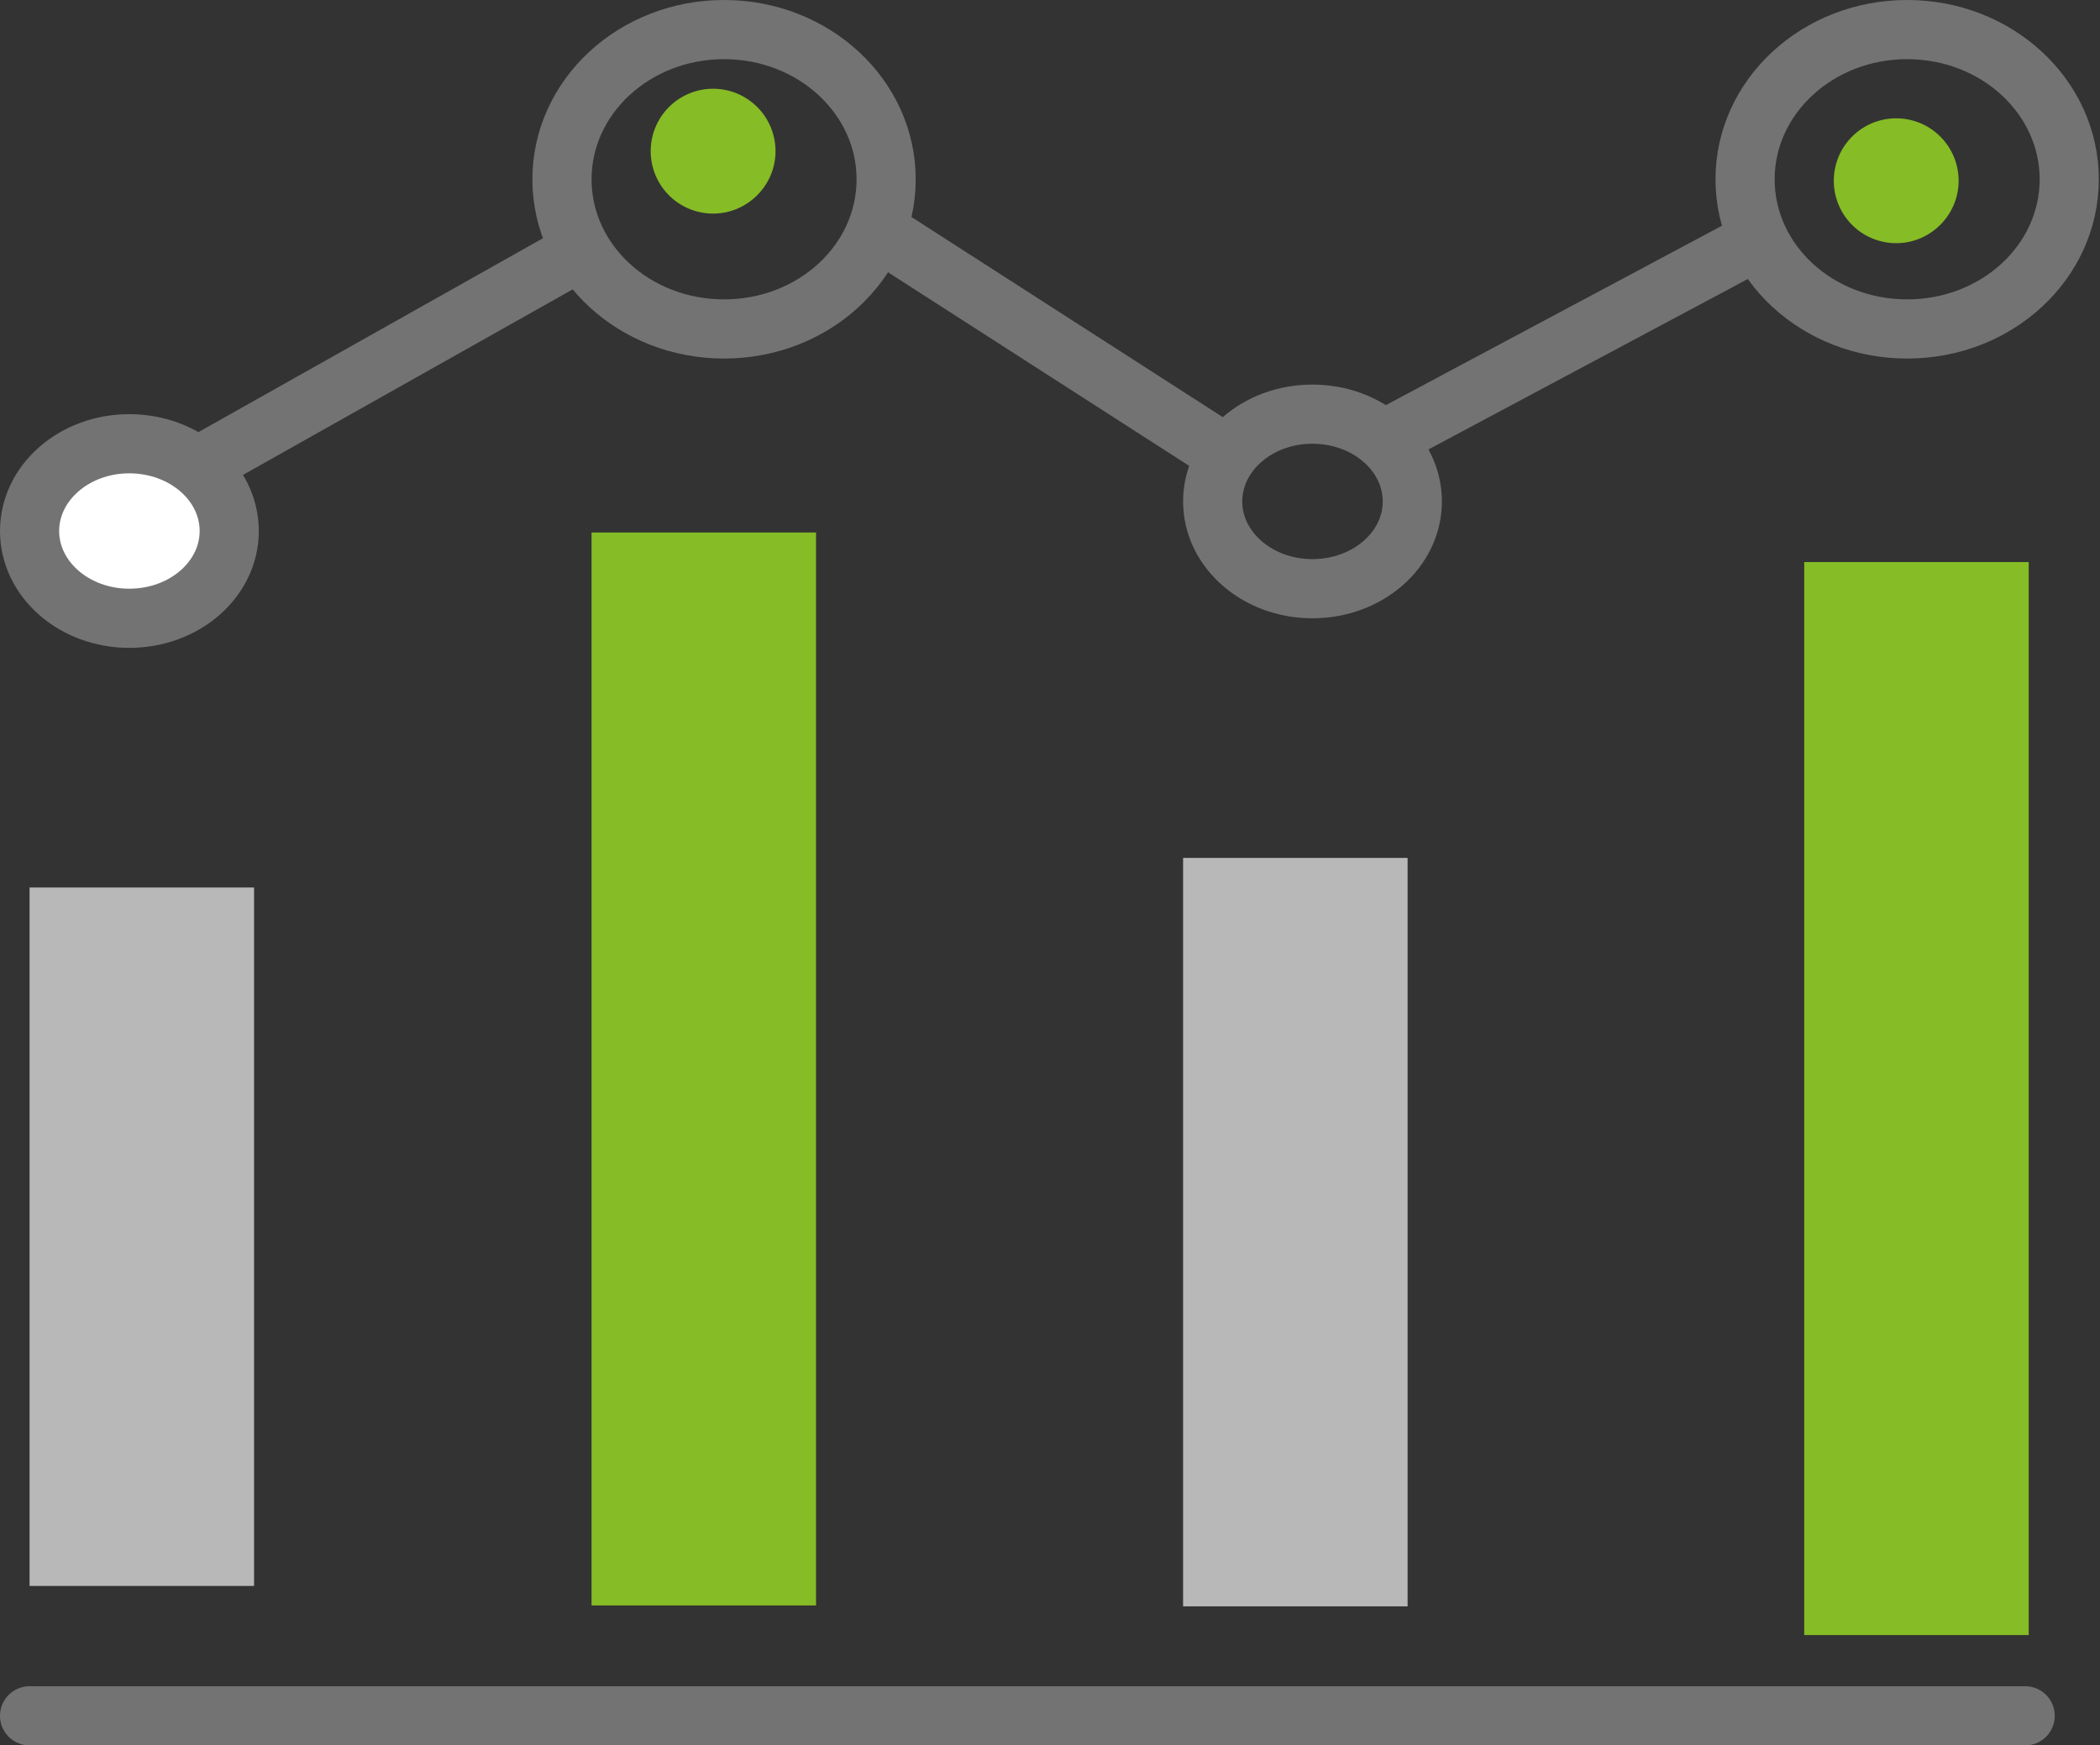 <svg xmlns="http://www.w3.org/2000/svg" width="71" height="59" viewBox="0 0 71 59"><rect x="0" y="0" width="71" height="59" fill="#333333" stroke="none"/><title>Fill 1</title><path d="M26.22 5.11a2.11 2.11 0 1 0-2.11 2.11c1.16 0 2.11-.95 2.11-2.11z" fill="#86bc25"/><path d="M1 58h67.47" fill="none" stroke-dasharray="0" stroke-linecap="round" stroke="#737373" stroke-miterlimit="50" stroke-width="2"/><path d="M1 53.61h7.59V30H1z" fill="#b8b8b8"/><path d="M61 55.27h7.59V19H61zm-41-1h7.59V18H20z" fill="#86bc25"/><path d="M29.96 6.06c0-2.79-2.45-5.06-5.48-5.06C21.45 1 19 3.27 19 6.06c0 2.8 2.45 5.06 5.48 5.06 3.03 0 5.48-2.26 5.48-5.06z" fill="none" stroke-dasharray="0" stroke="#737373" stroke-miterlimit="50" stroke-width="2"/><path d="M66.22 6.11a2.11 2.11 0 1 0-2.11 2.11c1.16 0 2.11-.95 2.11-2.11" fill="#86bc25"/><path d="M69.96 6.06c0-2.79-2.45-5.06-5.48-5.06C61.45 1 59 3.27 59 6.06c0 2.8 2.45 5.06 5.48 5.06 3.03 0 5.48-2.26 5.48-5.06z" fill="none" stroke-dasharray="0" stroke="#737373" stroke-miterlimit="50" stroke-width="2"/><path d="M40 54.3h7.59V29H40z" fill="#b8b8b8"/><path d="M47.75 16.95c0-1.63-1.51-2.95-3.38-2.95-1.86 0-3.37 1.32-3.37 2.95 0 1.63 1.51 2.95 3.37 2.95 1.87 0 3.38-1.32 3.38-2.95z" fill="none" stroke-dasharray="0" stroke="#737373" stroke-miterlimit="50" stroke-width="2"/><path d="M7.75 17.95c0-1.63-1.51-2.95-3.38-2.95C2.51 15 1 16.32 1 17.95c0 1.63 1.51 2.95 3.37 2.95 1.87 0 3.38-1.32 3.38-2.95" fill="#fff"/><path d="M7.75 17.95c0-1.63-1.51-2.95-3.38-2.95C2.51 15 1 16.32 1 17.95c0 1.63 1.51 2.95 3.37 2.95 1.87 0 3.38-1.32 3.38-2.95zM7 15.59L20.49 8M30 8l11.81 7.59m5.19-.84L59.65 8" fill="none" stroke-dasharray="0" stroke="#737373" stroke-miterlimit="50" stroke-width="2"/></svg>
